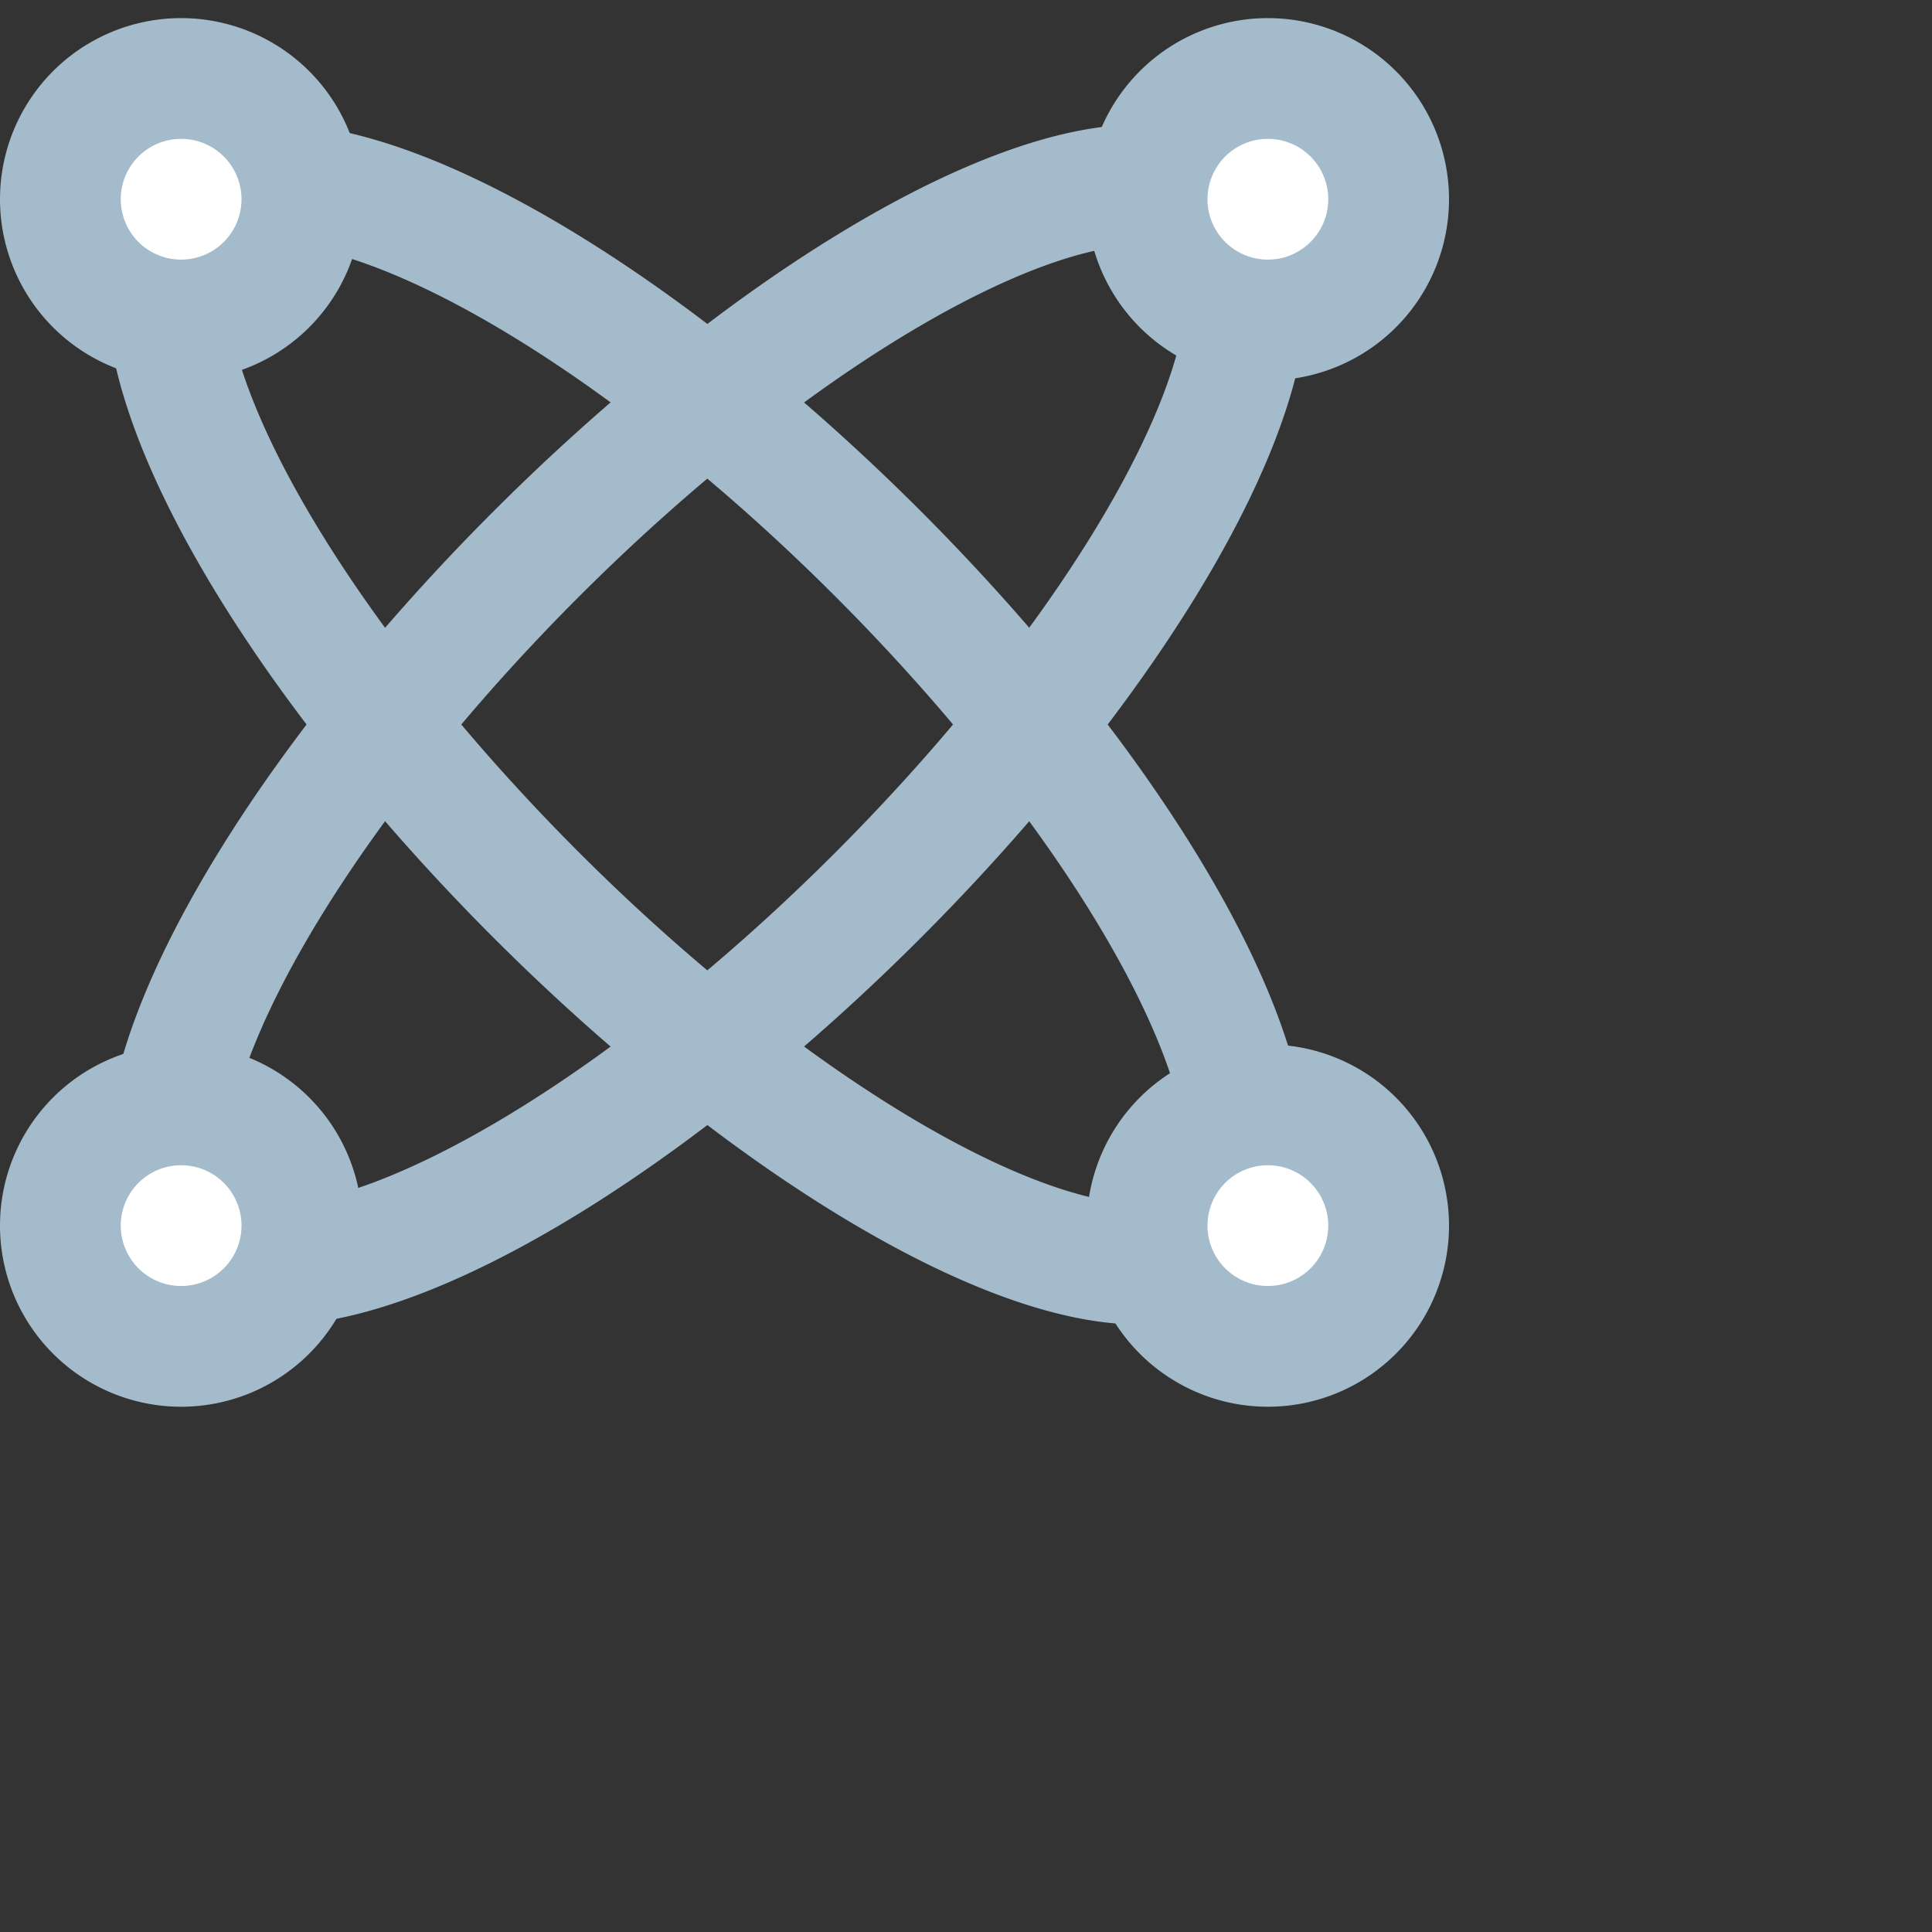 <svg width="32" height="32" xmlns="http://www.w3.org/2000/svg">
    <rect width="100%" height="100%" fill="#333333" stroke="none"/>
    <path transform="rotate(-45 11.7 12)" d="M7.71,12a4,12 0 1,0 8,0a4,12 0 1,0 -8,0" stroke="#A4BBCB" stroke-width="2" fill="none"/>
    <path d="M3 5.3a2 2 0 100-4 2 2 0 000 4z" stroke="#A4BBCB" stroke-width="2" fill="#FFF"/>
    <path transform="rotate(45 11.7 12)" d="M7.71,12a4,12 0 1,0 8,0a4,12 0 1,0 -8,0" stroke="#A4BBCB" stroke-width="2" fill="none"/>
    <path d="M21 5.3a2 2 0 100-4 2 2 0 000 4zM21 22.3a2 2 0 100-4 2 2 0 000 4zM3 22.3a2 2 0 100-4 2 2 0 000 4z" stroke="#A4BBCB" stroke-width="2" fill="#FFF"/>
</svg>